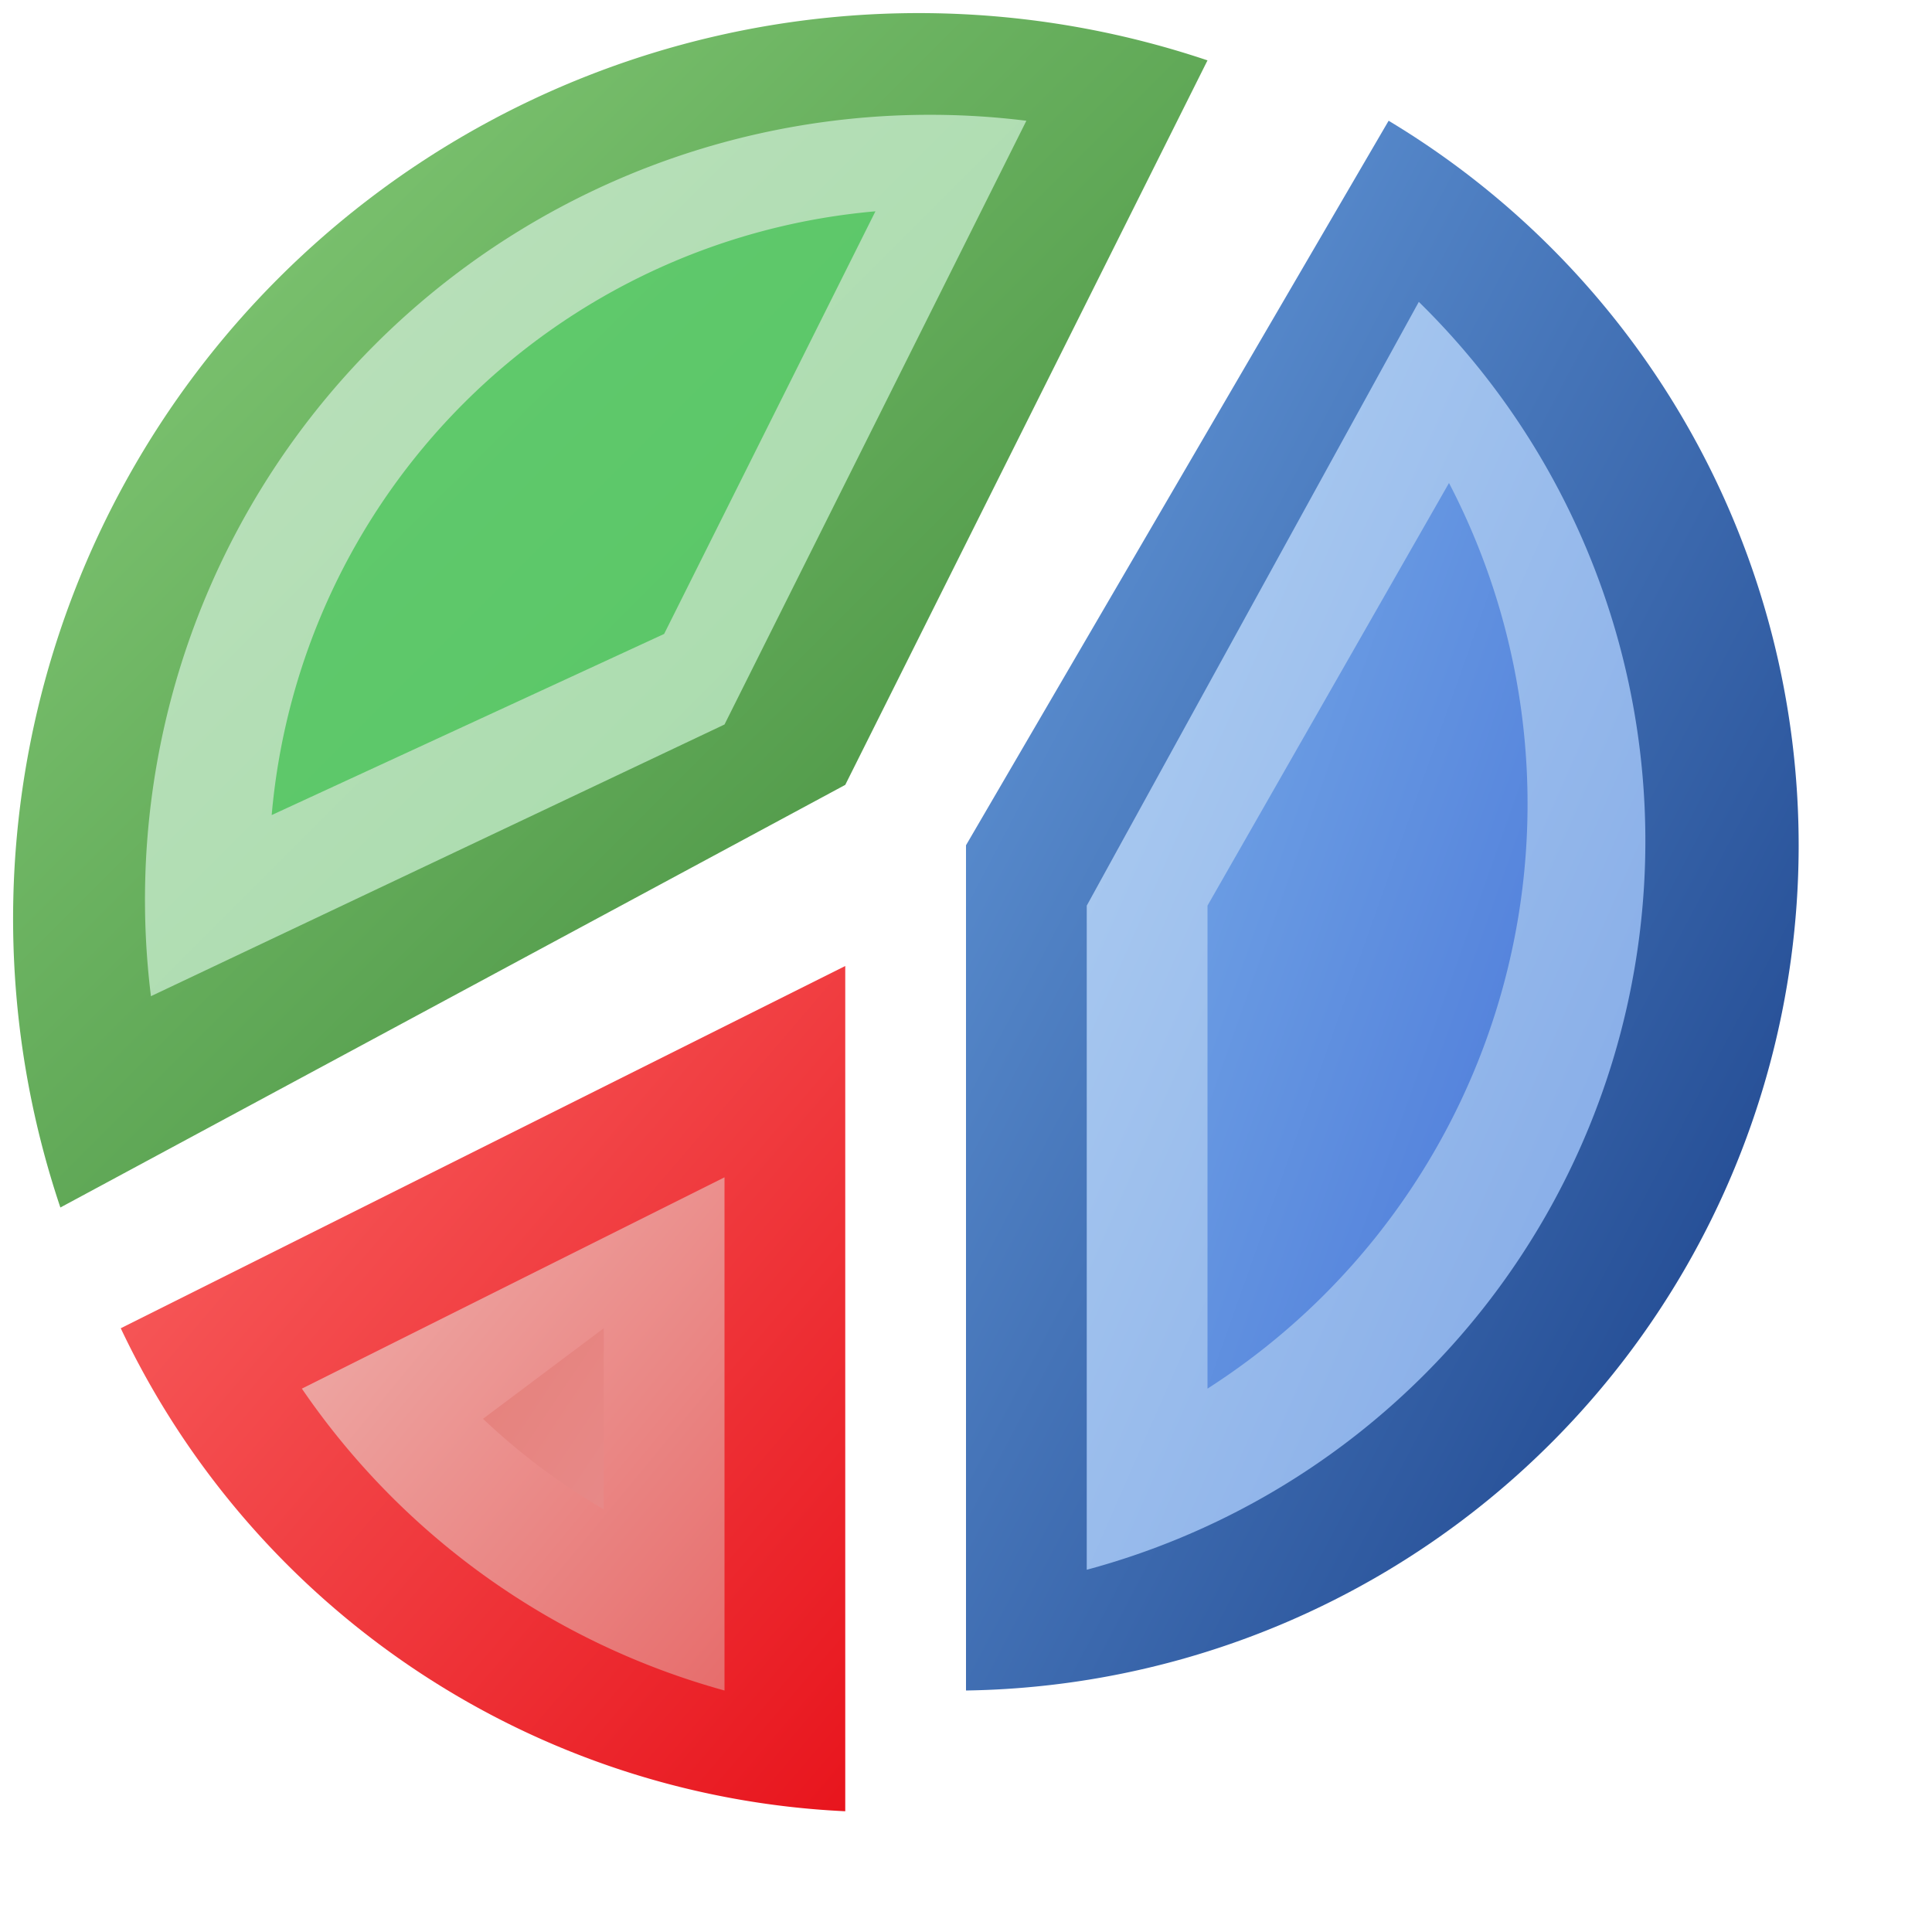 <?xml version="1.0" encoding="utf-8" standalone="yes"?>
<!DOCTYPE svg PUBLIC "-//W3C//DTD SVG 1.1//EN" "http://www.w3.org/Graphics/SVG/1.1/DTD/svg11.dtd">
<svg xmlns="http://www.w3.org/2000/svg" xmlns:xlink="http://www.w3.org/1999/xlink"
	width="16" height="16" version="1.1">
	<title>Chart Pie</title>
	<desc>Chart Pie</desc>
	<g id="icon" transform="translate(8,8)">
		<defs>
			<linearGradient id="green" x1="0%" y1="0%" x2="100%" y2="100%">
				<stop offset="0%" stop-color="#8ad07c" />
				<stop offset="100%" stop-color="#3a8435" />
			</linearGradient>
			<linearGradient id="green-inner" x1="0%" y1="0%" x2="100%" y2="100%">
				<stop offset="0%" stop-color="#bee1be" />
				<stop offset="100%" stop-color="#a3daa8" />
			</linearGradient>
			<linearGradient id="green-center" x1="0%" y1="0%" x2="100%"
				y2="100%">
				<stop offset="0%" stop-color="#62ca6e" />
				<stop offset="100%" stop-color="#59c666" />
			</linearGradient>
			<linearGradient id="blue" x1="0%" y1="0%" x2="100%" y2="100%">
				<stop offset="0%" stop-color="#699fdf" />
				<stop offset="100%" stop-color="#173d86" />
			</linearGradient>
			<linearGradient id="blue-inner" x1="0%" y1="0%" x2="100%" y2="100%">
				<stop offset="0%" stop-color="#b2d1f2" />
				<stop offset="100%" stop-color="#7fa6e6" />
			</linearGradient>
			<linearGradient id="blue-center" x1="0%" y1="0%" x2="100%" y2="100%">
				<stop offset="0%" stop-color="#73a6e6" />
				<stop offset="100%" stop-color="#4c79d9" />
			</linearGradient>
			<linearGradient id="red" x1="0%" y1="0%" x2="100%" y2="100%">
				<stop offset="0%" stop-color="#f96665" />
				<stop offset="100%" stop-color="#e8151d" />
			</linearGradient>
			<linearGradient id="red-inner" x1="0%" y1="0%" x2="100%" y2="100%">
				<stop offset="0%" stop-color="#efb2ae" />
				<stop offset="100%" stop-color="#e76d6c" />
			</linearGradient>
			<linearGradient id="red-center" x1="0%" y1="0%" x2="100%" y2="100%">
				<stop offset="0%" stop-color="#e6817b" />
				<stop offset="100%" stop-color="#e78988" />
			</linearGradient>
		</defs>
		<path fill="url(#green)" d="M-7.5,2 a7.5,7.5 0 0,1 9.5,-9.5 l-3,6" />
		<path fill="url(#green-inner)" d="M-6.75,0.25 a6.5,6.5 0 0,1 7.25,-7.25 l-2.5,5" />
		<path fill="url(#green-center)" d="M-5.75,-1.25 a5.5,5.5 0 0,1 5,-5 l-1.75,3.5" />
		<path fill="url(#blue)" d="M3.5,-7 a7,7 0 0,1 -3.5,13 v-7" />
		<path fill="url(#blue-inner)" d="M3.75,-5.5 a6.25,6.25 0 0,1 -2.75,10.5 v-5.5" />
		<path fill="url(#blue-center)" d="M4,-4 a5.75,5.75 0 0,1 -2,7.5 v-4" />
		<path fill="url(#red)" d="M-1,7 a7,7 0 0,1 -6,-4 l6,-3" />
		<path fill="url(#red-inner)" d="M-2,6 a6.25,6.25 0 0,1 -3.5,-2.5 l3.5,-1.75" />
		<path fill="url(#red-center)" d="M-3,4.5 a5.5,5.5 0 0,1 -1,-0.75 l1,-0.75" />
	</g>
</svg>
